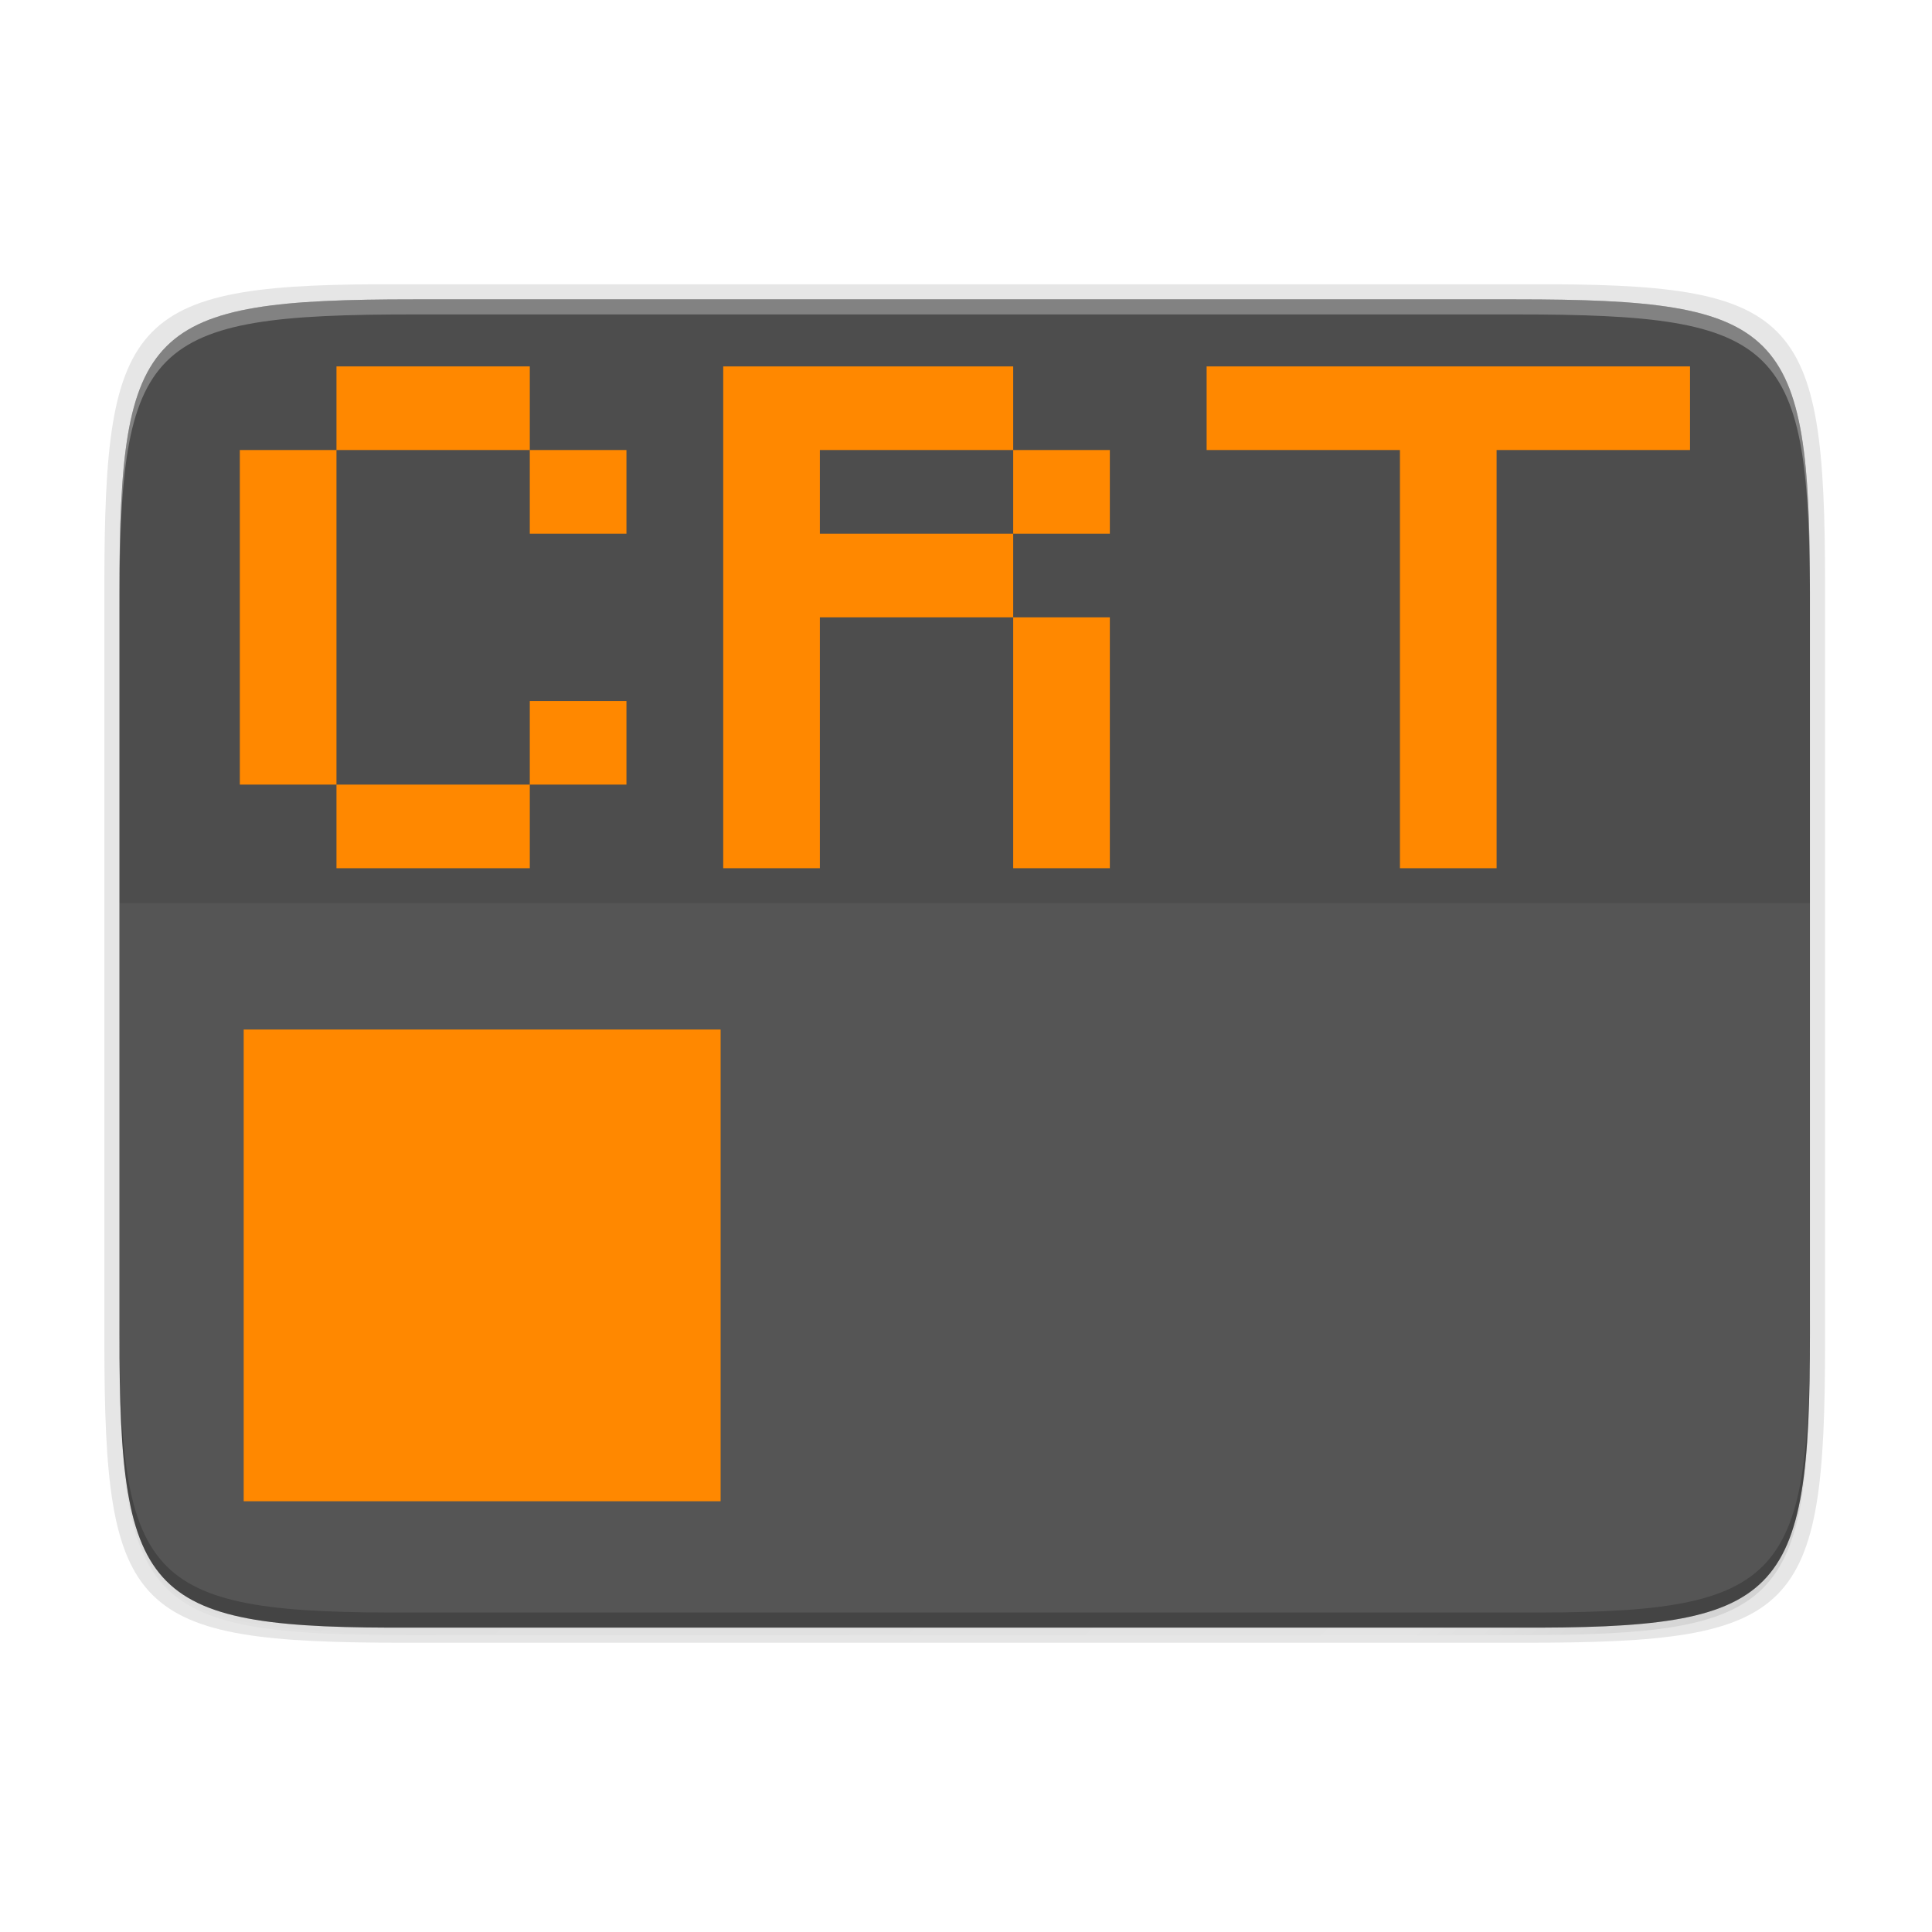 <svg id="svg43" enable-background="new" height="256" viewBox="0 0 256 256" width="256" xmlns="http://www.w3.org/2000/svg" xmlns:xlink="http://www.w3.org/1999/xlink">
  <linearGradient id="c" gradientTransform="matrix(0 -1 1 0 -10.005 585.995)" gradientUnits="userSpaceOnUse" x1="88" x2="488" y1="88" y2="488">
    <stop id="stop10" offset="0" stop-opacity=".588"/>
    <stop id="stop12" offset=".88" stop-opacity="0"/>
    <stop id="stop14" offset="1"/>
  </linearGradient>
  <filter id="d" color-interpolation-filters="sRGB" height="1.088" width="1.106" x="-.05" y="-.04">
    <feGaussianBlur id="feGaussianBlur17" stdDeviation="8.48"/>
  </filter>
  <filter id="e" color-interpolation-filters="sRGB" height="1.022" width="1.026" x="-.01" y="-.01">
    <feGaussianBlur id="feGaussianBlur20" stdDeviation="2.12"/>
  </filter>
  <path id="path23" d="m189.843 74c-70.593 0-78.189 7.251-77.843 77.987v146.013 146.013c-.346 70.736 7.25 77.987 77.843 77.987h196.314c70.593 0 76.007-7.274 77.843-77.987v-146.013-146.013c0-70.737-7.25-77.987-77.843-77.987z" filter="url(#e)" opacity=".1" transform="matrix(0 .5 -.5 0 276.825 -15.328)"/>
  <path id="path25" d="m189.843 74c-70.593 0-78.189 7.251-77.843 77.987v146.013 146.013c-.346 70.736 7.25 77.987 77.843 77.987h196.314c70.593 0 77.843-7.25 77.843-77.987v-146.013-146.013c0-70.737-7.25-77.987-77.843-77.987z" fill="url(#c)" filter="url(#d)" opacity=".3" transform="matrix(0 .5 -.5 0 276.825 -15.328)"/>
  <path id="path27" d="m241.83 77.478c0-36.099-3.69-39.983-39.69-39.806h-74.31-74.31c-36-.177-39.69 3.707-39.69 39.806v100.387c0 36.099 3.69 39.806 39.69 39.806h74.31 74.31c36 0 39.69-3.707 39.69-39.806z" opacity=".1"/>
  <path id="path29" d="m239.825 176.745c0 35.297-3.625 39.095-38.994 38.922h-73.006-73.006c-35.368.173-38.994-3.625-38.994-38.922v-98.157c0-35.297 3.625-38.922 38.994-38.922h73.006 73.006c35.369 0 38.994 3.625 38.994 38.922z" fill="#4d4d4d"/>
  <path id="path35" d="m15.826 119.669v57.076c0 35.297 3.624 39.095 38.992 38.922h73.008 73.006c35.368.173 38.994-3.625 38.994-38.922v-57.076z" fill="#fff" opacity=".05"/>
  <g id="text858" fill="#f80" transform="matrix(1.201 0 0 1.039 -6.449 -1.886)">
    <path id="path1260" d="m42.493 112.541v-10.664h21.328v10.664zm21.328-10.664v-10.664h10.664v10.664zm-31.992 0v-42.669h10.664v42.669zm31.992-31.992v-10.677h10.664v10.677zm-21.328-10.677v-10.664h21.328v10.664z"/>
    <path id="path1262" d="m117.154 112.541v-31.992h10.664v31.992zm0-42.656v-10.677h10.664v10.677zm-31.992 42.656v-63.997h31.992v10.664h-21.328v10.677h21.328v10.664h-21.328v31.992z"/>
    <path id="path1264" d="m159.823 112.541v-53.333h-21.328v-10.664h53.333v10.664h-21.341v53.333z"/>
  </g>
  <path id="rect860" d="m32.29 136.419h63.196v62.504h-63.196z" fill="#f80"/>
  <path id="path31" d="m54.818 39.667c-35.369 0-38.992 3.623-38.992 38.92v98.158c0 .088.002.162.002.25v-96.41c-0-35.297 3.626-38.922 38.994-38.922h73.006 73.006c35.28 0 38.974 3.621 38.992 38.672v-1.748c0-35.297-3.626-38.92-38.994-38.92h-73.006z" fill="#fff" opacity=".3"/>
  <path id="path33" d="m15.826 174.745v2c0 35.297 3.624 39.095 38.992 38.922h73.008 73.006c35.368.173 38.994-3.625 38.994-38.922v-2c0 35.297-3.626 39.095-38.994 38.922h-73.006-73.008c-35.368.173-38.992-3.625-38.992-38.922z" opacity=".2"/>
</svg>
